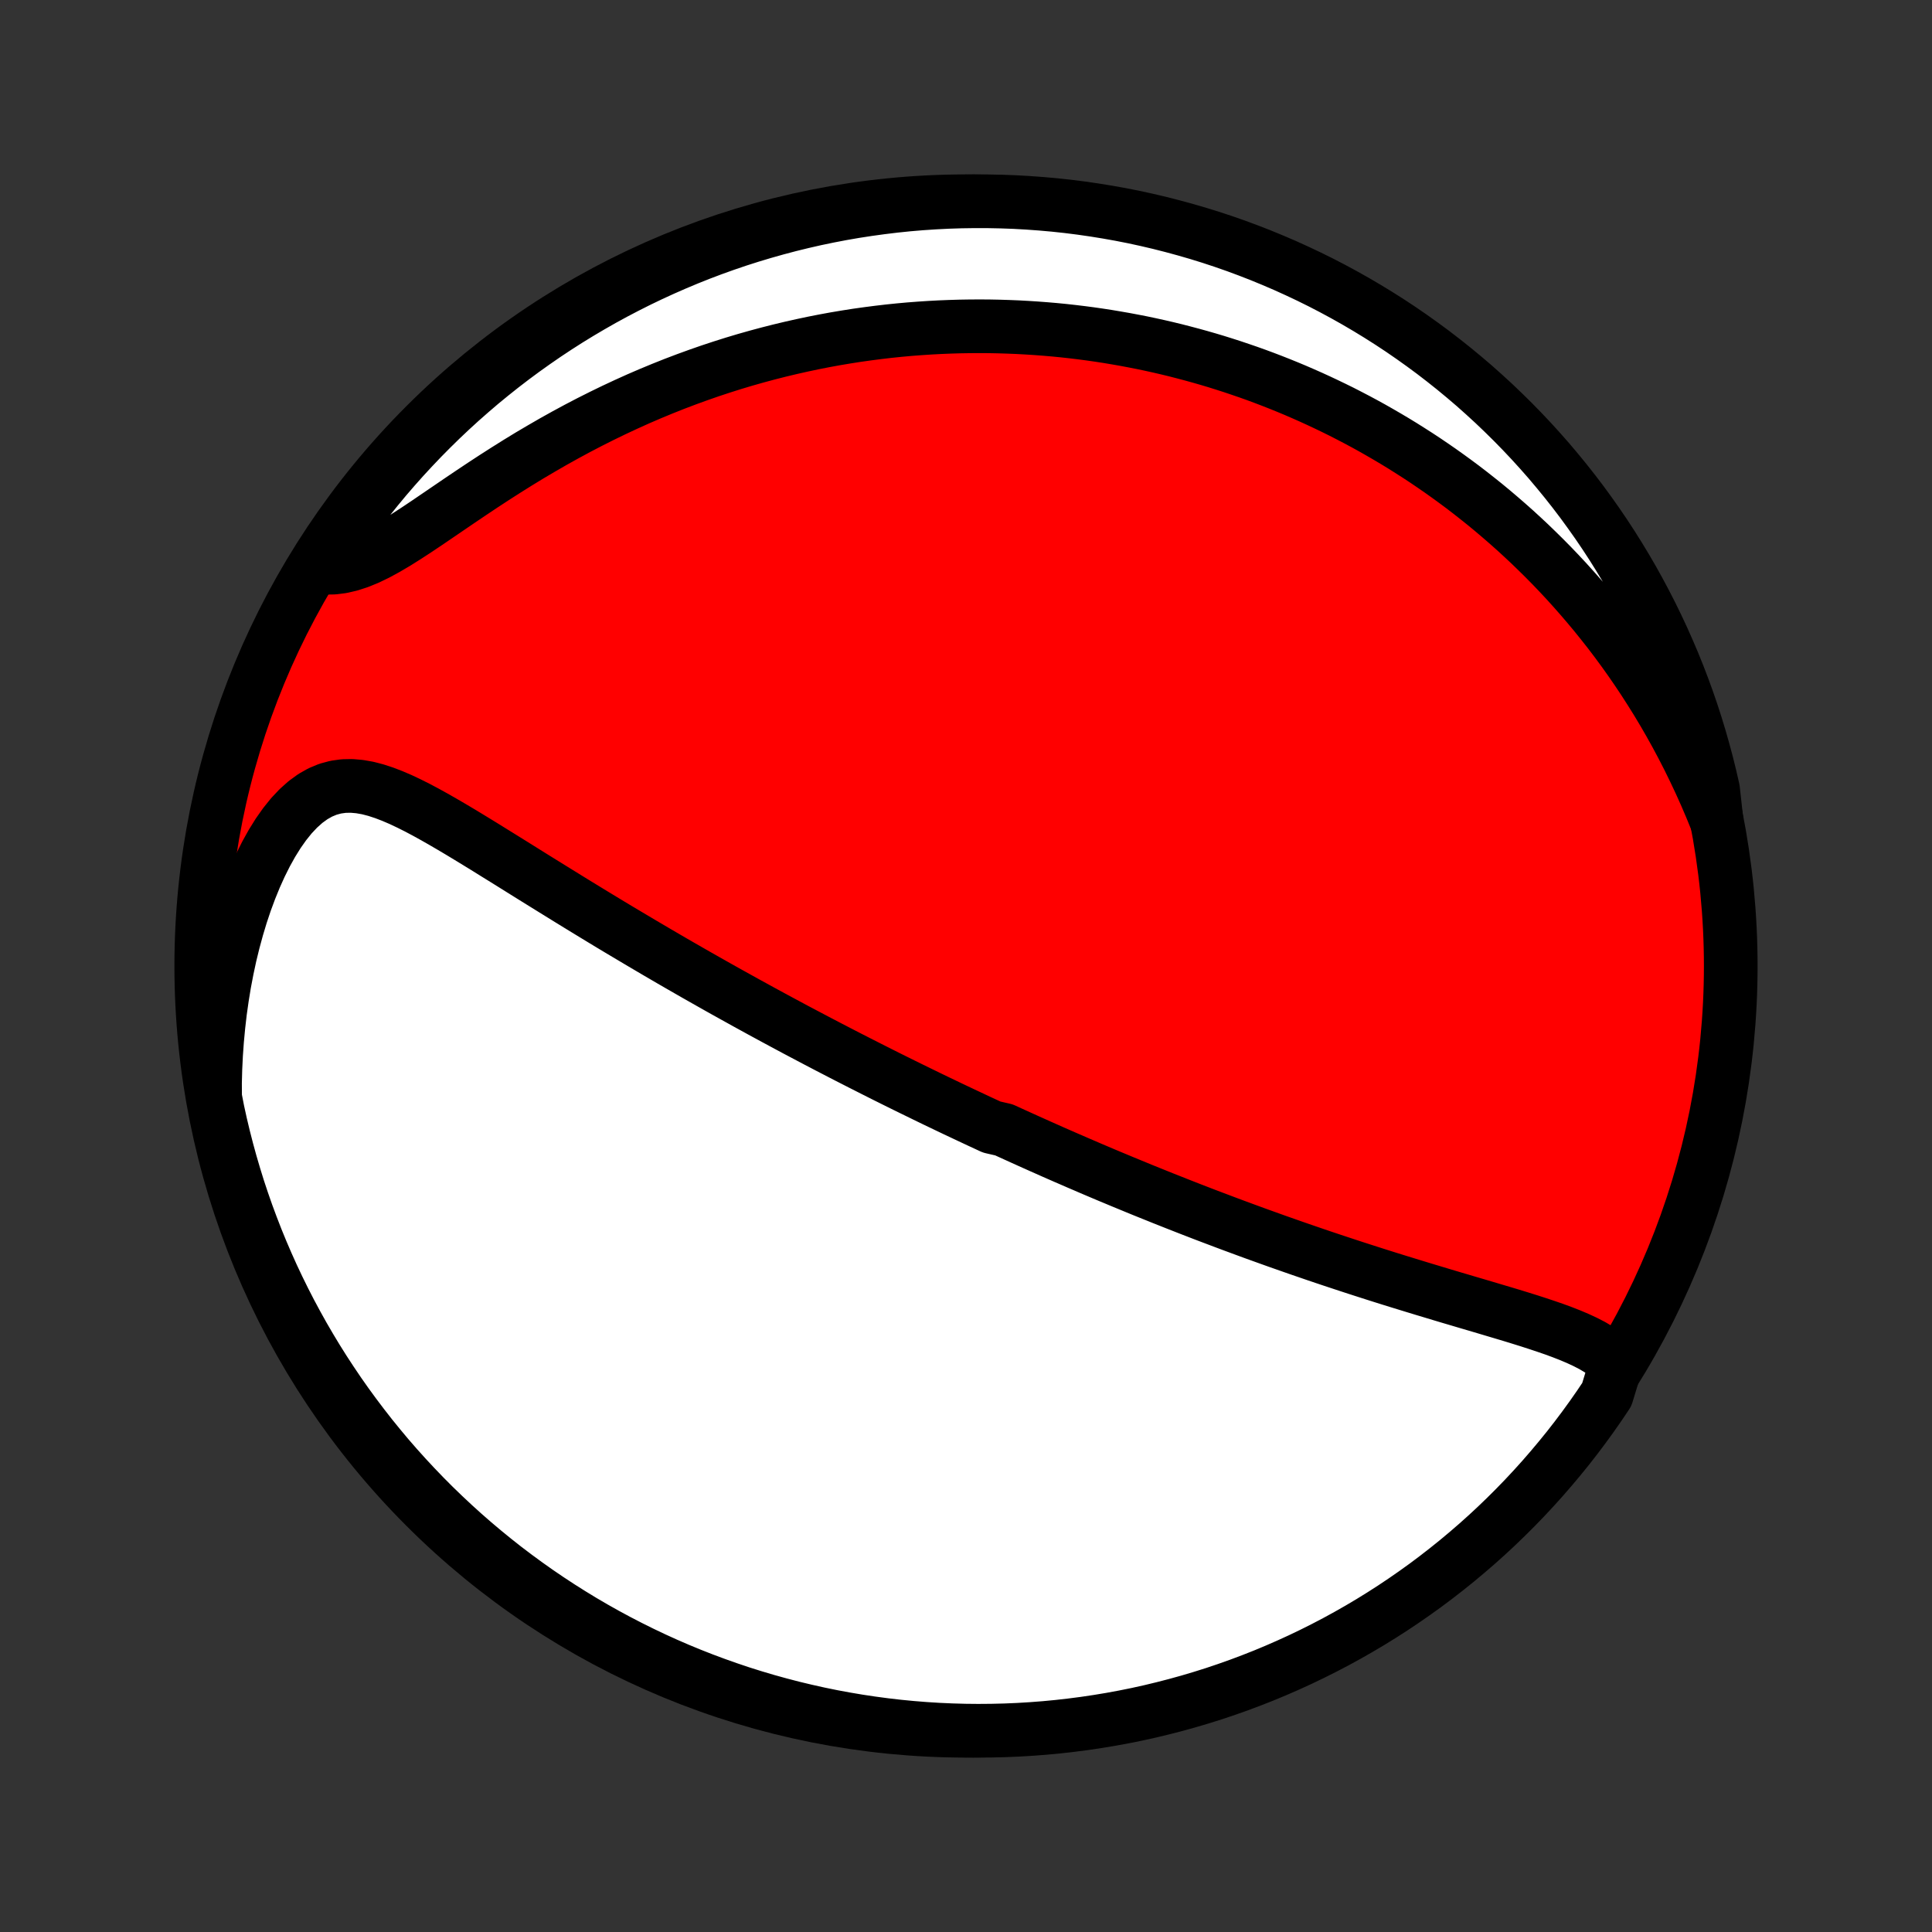 <?xml version="1.0" encoding="utf-8" standalone="no"?>
<!DOCTYPE svg PUBLIC "-//W3C//DTD SVG 1.1//EN"
  "http://www.w3.org/Graphics/SVG/1.1/DTD/svg11.dtd">
<!-- Created with matplotlib (http://matplotlib.org/) -->
<svg height="72pt" version="1.1" viewBox="0 0 72 72" width="72pt" xmlns="http://www.w3.org/2000/svg" xmlns:xlink="http://www.w3.org/1999/xlink">
 <rect x="0" y="0" width="72" height="72" fill="#333333" stroke="none"/>
 <defs>
  <style type="text/css">
*{stroke-linecap:butt;stroke-linejoin:round;}
  </style>
 </defs>
 <g id="figure_1">
  <g id="patch_1">
   <path d="
M0 72
L72 72
L72 0
L0 0
z
" style="fill:none;"/>
  </g>
  <g id="axes_1">
   <g id="PatchCollection_1">
    <defs>
     <path d="
M36 -7.5
C43.558 -7.5 50.808 -10.503 56.153 -15.848
C61.497 -21.192 64.5 -28.442 64.5 -36
C64.5 -43.558 61.497 -50.808 56.153 -56.153
C50.808 -61.497 43.558 -64.5 36 -64.5
C28.442 -64.5 21.192 -61.497 15.848 -56.153
C10.503 -50.808 7.5 -43.558 7.5 -36
C7.5 -28.442 10.503 -21.192 15.848 -15.848
C21.192 -10.503 28.442 -7.5 36 -7.5
z
" id="C0_0_a811fe30f3"/>
     <path d="
M60.23 -21.178
L60.037 -21.371
L59.822 -21.547
L59.588 -21.707
L59.338 -21.855
L59.074 -21.991
L58.798 -22.119
L58.512 -22.24
L58.218 -22.355
L57.916 -22.466
L57.608 -22.572
L57.296 -22.676
L56.98 -22.778
L56.66 -22.878
L56.338 -22.977
L56.014 -23.074
L55.688 -23.171
L55.362 -23.268
L55.035 -23.365
L54.708 -23.461
L54.381 -23.558
L54.055 -23.654
L53.73 -23.751
L53.406 -23.849
L53.083 -23.946
L52.761 -24.044
L52.441 -24.142
L52.122 -24.24
L51.806 -24.338
L51.491 -24.437
L51.179 -24.536
L50.868 -24.636
L50.56 -24.735
L50.254 -24.835
L49.951 -24.935
L49.649 -25.035
L49.35 -25.135
L49.054 -25.235
L48.76 -25.336
L48.468 -25.436
L48.178 -25.537
L47.891 -25.638
L47.606 -25.738
L47.324 -25.839
L47.043 -25.94
L46.765 -26.04
L46.49 -26.141
L46.216 -26.242
L45.945 -26.342
L45.675 -26.443
L45.408 -26.544
L45.143 -26.644
L44.88 -26.744
L44.619 -26.845
L44.36 -26.945
L44.102 -27.046
L43.847 -27.146
L43.593 -27.247
L43.34 -27.347
L43.09 -27.448
L42.841 -27.548
L42.593 -27.648
L42.347 -27.749
L42.102 -27.85
L41.859 -27.95
L41.617 -28.051
L41.376 -28.151
L41.136 -28.252
L40.898 -28.353
L40.66 -28.454
L40.424 -28.556
L40.188 -28.657
L39.954 -28.759
L39.72 -28.86
L39.487 -28.962
L39.254 -29.064
L39.023 -29.167
L38.791 -29.27
L38.561 -29.373
L38.331 -29.476
L38.101 -29.58
L37.872 -29.684
L37.643 -29.788
L37.414 -29.893
L36.957 -29.998
L36.729 -30.104
L36.5 -30.21
L36.272 -30.317
L36.044 -30.424
L35.815 -30.532
L35.586 -30.64
L35.357 -30.749
L35.128 -30.859
L34.898 -30.969
L34.668 -31.08
L34.438 -31.192
L34.207 -31.305
L33.975 -31.418
L33.743 -31.532
L33.51 -31.647
L33.276 -31.763
L33.041 -31.88
L32.806 -31.998
L32.57 -32.117
L32.333 -32.237
L32.094 -32.358
L31.855 -32.48
L31.614 -32.603
L31.373 -32.727
L31.13 -32.853
L30.886 -32.979
L30.64 -33.108
L30.393 -33.237
L30.145 -33.368
L29.895 -33.5
L29.643 -33.633
L29.39 -33.769
L29.136 -33.905
L28.88 -34.043
L28.622 -34.183
L28.362 -34.324
L28.1 -34.468
L27.837 -34.612
L27.572 -34.759
L27.305 -34.907
L27.035 -35.057
L26.764 -35.209
L26.491 -35.363
L26.216 -35.519
L25.939 -35.676
L25.66 -35.836
L25.378 -35.998
L25.095 -36.161
L24.81 -36.327
L24.522 -36.495
L24.233 -36.665
L23.941 -36.837
L23.648 -37.011
L23.352 -37.187
L23.055 -37.364
L22.755 -37.544
L22.454 -37.726
L22.151 -37.91
L21.846 -38.096
L21.54 -38.283
L21.231 -38.473
L20.922 -38.664
L20.611 -38.856
L20.298 -39.05
L19.985 -39.244
L19.67 -39.44
L19.355 -39.637
L19.039 -39.834
L18.722 -40.031
L18.404 -40.228
L18.087 -40.425
L17.769 -40.62
L17.451 -40.814
L17.133 -41.006
L16.816 -41.194
L16.499 -41.379
L16.183 -41.559
L15.868 -41.733
L15.555 -41.899
L15.242 -42.056
L14.931 -42.203
L14.621 -42.336
L14.313 -42.454
L14.007 -42.554
L13.703 -42.633
L13.401 -42.686
L13.102 -42.712
L12.805 -42.706
L12.512 -42.665
L12.223 -42.587
L11.938 -42.469
L11.659 -42.311
L11.385 -42.112
L11.118 -41.873
L10.859 -41.598
L10.609 -41.287
L10.368 -40.945
L10.137 -40.574
L9.916 -40.177
L9.706 -39.757
L9.508 -39.318
L9.322 -38.862
L9.147 -38.391
L8.985 -37.907
L8.836 -37.412
L8.699 -36.908
L8.574 -36.397
L8.463 -35.879
L8.363 -35.356
L8.277 -34.829
L8.202 -34.299
L8.141 -33.768
L8.091 -33.235
L8.053 -32.702
L8.027 -32.169
L8.013 -31.637
L8.016 -31.106
L8.114 -30.602
L8.221 -30.114
L8.337 -29.628
L8.461 -29.144
L8.593 -28.663
L8.734 -28.183
L8.882 -27.706
L9.04 -27.231
L9.205 -26.759
L9.379 -26.29
L9.56 -25.824
L9.75 -25.361
L9.948 -24.901
L10.153 -24.445
L10.367 -23.992
L10.588 -23.543
L10.817 -23.097
L11.054 -22.656
L11.298 -22.218
L11.55 -21.785
L11.809 -21.356
L12.076 -20.931
L12.35 -20.512
L12.631 -20.096
L12.919 -19.686
L13.215 -19.281
L13.517 -18.881
L13.826 -18.485
L14.142 -18.096
L14.464 -17.711
L14.793 -17.333
L15.129 -16.96
L15.471 -16.593
L15.819 -16.231
L16.173 -15.876
L16.534 -15.527
L16.9 -15.184
L17.272 -14.847
L17.65 -14.517
L18.033 -14.194
L18.422 -13.877
L18.816 -13.566
L19.216 -13.263
L19.62 -12.967
L20.03 -12.677
L20.444 -12.395
L20.863 -12.12
L21.287 -11.852
L21.715 -11.591
L22.148 -11.338
L22.584 -11.093
L23.025 -10.855
L23.47 -10.625
L23.919 -10.402
L24.371 -10.187
L24.827 -9.98
L25.286 -9.781
L25.749 -9.59
L26.215 -9.407
L26.683 -9.233
L27.155 -9.066
L27.629 -8.907
L28.106 -8.757
L28.585 -8.615
L29.066 -8.482
L29.55 -8.356
L30.035 -8.24
L30.522 -8.131
L31.011 -8.031
L31.502 -7.94
L31.994 -7.857
L32.487 -7.783
L32.981 -7.717
L33.476 -7.66
L33.972 -7.612
L34.468 -7.572
L34.965 -7.541
L35.462 -7.519
L35.96 -7.505
L36.457 -7.5
L36.954 -7.504
L37.451 -7.516
L37.948 -7.537
L38.444 -7.567
L38.939 -7.605
L39.433 -7.652
L39.927 -7.708
L40.419 -7.772
L40.909 -7.845
L41.398 -7.926
L41.886 -8.016
L42.372 -8.114
L42.856 -8.221
L43.337 -8.337
L43.817 -8.461
L44.294 -8.593
L44.769 -8.734
L45.241 -8.882
L45.71 -9.04
L46.176 -9.205
L46.639 -9.379
L47.099 -9.56
L47.555 -9.75
L48.008 -9.948
L48.457 -10.153
L48.903 -10.367
L49.344 -10.588
L49.782 -10.817
L50.215 -11.054
L50.644 -11.298
L51.069 -11.55
L51.488 -11.809
L51.904 -12.076
L52.314 -12.35
L52.719 -12.631
L53.12 -12.919
L53.515 -13.215
L53.904 -13.517
L54.289 -13.826
L54.667 -14.142
L55.04 -14.464
L55.407 -14.793
L55.769 -15.129
L56.124 -15.471
L56.473 -15.819
L56.816 -16.173
L57.153 -16.534
L57.483 -16.9
L57.806 -17.272
L58.123 -17.65
L58.434 -18.033
L58.737 -18.422
L59.033 -18.816
L59.323 -19.216
L59.605 -19.62
L59.88 -20.03
z
" id="C0_1_00a36be03a"/>
     <path d="
M63.969 -41.419
L63.771 -41.904
L63.567 -42.381
L63.357 -42.848
L63.141 -43.306
L62.921 -43.755
L62.695 -44.195
L62.465 -44.626
L62.23 -45.048
L61.992 -45.46
L61.75 -45.864
L61.504 -46.258
L61.256 -46.644
L61.004 -47.021
L60.75 -47.39
L60.493 -47.75
L60.234 -48.102
L59.973 -48.446
L59.709 -48.781
L59.445 -49.109
L59.178 -49.429
L58.91 -49.742
L58.641 -50.047
L58.371 -50.346
L58.099 -50.637
L57.827 -50.921
L57.553 -51.199
L57.279 -51.469
L57.005 -51.734
L56.729 -51.992
L56.453 -52.245
L56.176 -52.491
L55.899 -52.731
L55.622 -52.966
L55.344 -53.196
L55.065 -53.419
L54.787 -53.638
L54.508 -53.852
L54.228 -54.06
L53.949 -54.263
L53.669 -54.462
L53.388 -54.656
L53.108 -54.846
L52.827 -55.031
L52.545 -55.211
L52.264 -55.388
L51.982 -55.56
L51.699 -55.728
L51.416 -55.892
L51.133 -56.053
L50.85 -56.209
L50.566 -56.361
L50.281 -56.51
L49.996 -56.656
L49.71 -56.797
L49.423 -56.935
L49.136 -57.07
L48.849 -57.201
L48.56 -57.329
L48.271 -57.454
L47.981 -57.575
L47.69 -57.693
L47.398 -57.808
L47.105 -57.92
L46.811 -58.029
L46.516 -58.134
L46.219 -58.236
L45.922 -58.336
L45.623 -58.432
L45.323 -58.526
L45.022 -58.616
L44.719 -58.703
L44.415 -58.787
L44.109 -58.868
L43.802 -58.947
L43.493 -59.022
L43.182 -59.094
L42.869 -59.163
L42.555 -59.229
L42.238 -59.291
L41.92 -59.351
L41.599 -59.407
L41.277 -59.461
L40.952 -59.511
L40.625 -59.558
L40.296 -59.601
L39.964 -59.641
L39.63 -59.678
L39.293 -59.711
L38.953 -59.74
L38.611 -59.766
L38.267 -59.788
L37.919 -59.807
L37.569 -59.821
L37.215 -59.832
L36.859 -59.839
L36.5 -59.841
L36.138 -59.839
L35.772 -59.833
L35.404 -59.822
L35.032 -59.807
L34.657 -59.787
L34.278 -59.762
L33.897 -59.733
L33.511 -59.698
L33.123 -59.658
L32.731 -59.612
L32.336 -59.561
L31.937 -59.505
L31.535 -59.442
L31.13 -59.374
L30.721 -59.299
L30.309 -59.218
L29.893 -59.13
L29.475 -59.036
L29.053 -58.935
L28.628 -58.827
L28.2 -58.712
L27.769 -58.59
L27.335 -58.46
L26.899 -58.322
L26.46 -58.177
L26.018 -58.023
L25.575 -57.862
L25.13 -57.693
L24.683 -57.515
L24.234 -57.329
L23.784 -57.135
L23.334 -56.932
L22.882 -56.721
L22.431 -56.502
L21.979 -56.275
L21.528 -56.04
L21.078 -55.797
L20.629 -55.547
L20.182 -55.289
L19.736 -55.026
L19.294 -54.756
L18.855 -54.481
L18.419 -54.202
L17.988 -53.92
L17.562 -53.636
L17.141 -53.352
L16.727 -53.07
L16.319 -52.792
L15.918 -52.519
L15.525 -52.256
L15.141 -52.006
L14.767 -51.771
L14.402 -51.556
L14.047 -51.363
L13.703 -51.197
L13.37 -51.061
L13.049 -50.957
L12.739 -50.885
L12.439 -50.847
L12.151 -50.842
L12.001 -50.867
L12.273 -51.373
L12.553 -51.789
L12.839 -52.201
L13.132 -52.608
L13.433 -53.009
L13.74 -53.406
L14.054 -53.797
L14.374 -54.183
L14.702 -54.563
L15.036 -54.938
L15.376 -55.306
L15.722 -55.669
L16.075 -56.026
L16.433 -56.377
L16.798 -56.722
L17.168 -57.06
L17.545 -57.392
L17.926 -57.718
L18.314 -58.036
L18.706 -58.348
L19.105 -58.654
L19.508 -58.952
L19.916 -59.243
L20.329 -59.528
L20.747 -59.805
L21.169 -60.075
L21.596 -60.337
L22.028 -60.592
L22.463 -60.84
L22.903 -61.08
L23.347 -61.312
L23.794 -61.537
L24.246 -61.754
L24.701 -61.963
L25.159 -62.164
L25.621 -62.358
L26.085 -62.543
L26.553 -62.72
L27.024 -62.889
L27.497 -63.05
L27.973 -63.202
L28.452 -63.346
L28.933 -63.482
L29.416 -63.61
L29.901 -63.729
L30.387 -63.84
L30.876 -63.942
L31.366 -64.036
L31.857 -64.121
L32.35 -64.197
L32.844 -64.265
L33.339 -64.325
L33.834 -64.376
L34.331 -64.418
L34.828 -64.451
L35.325 -64.476
L35.822 -64.492
L36.319 -64.499
L36.817 -64.498
L37.314 -64.488
L37.81 -64.47
L38.307 -64.442
L38.802 -64.406
L39.297 -64.362
L39.79 -64.309
L40.282 -64.247
L40.774 -64.176
L41.263 -64.097
L41.751 -64.01
L42.238 -63.914
L42.722 -63.809
L43.204 -63.696
L43.684 -63.574
L44.162 -63.444
L44.638 -63.306
L45.11 -63.16
L45.58 -63.005
L46.047 -62.842
L46.511 -62.67
L46.972 -62.491
L47.429 -62.303
L47.883 -62.108
L48.333 -61.904
L48.78 -61.693
L49.223 -61.474
L49.661 -61.247
L50.096 -61.012
L50.526 -60.77
L50.952 -60.52
L51.373 -60.263
L51.789 -59.999
L52.201 -59.727
L52.608 -59.447
L53.009 -59.161
L53.406 -58.868
L53.797 -58.567
L54.183 -58.26
L54.563 -57.946
L54.938 -57.626
L55.306 -57.298
L55.669 -56.965
L56.026 -56.624
L56.377 -56.278
L56.722 -55.925
L57.06 -55.567
L57.392 -55.202
L57.718 -54.832
L58.036 -54.455
L58.348 -54.074
L58.654 -53.686
L58.952 -53.294
L59.243 -52.895
L59.528 -52.492
L59.805 -52.084
L60.075 -51.671
L60.337 -51.253
L60.592 -50.831
L60.84 -50.404
L61.08 -49.972
L61.312 -49.537
L61.537 -49.097
L61.754 -48.653
L61.963 -48.206
L62.164 -47.754
L62.358 -47.299
L62.543 -46.841
L62.72 -46.379
L62.889 -45.915
L63.05 -45.447
L63.202 -44.976
L63.346 -44.503
L63.482 -44.027
L63.61 -43.548
L63.729 -43.067
L63.84 -42.584
z
" id="C0_2_91ab829b0a"/>
    </defs>
    <g clip-path="url(#p1bffca34e9)">
     <use style="fill:#ff0000;stroke:#000000;stroke-width:2.0;" x="0.0" xlink:href="#C0_0_a811fe30f3" y="72.0"/>
    </g>
    <g clip-path="url(#p1bffca34e9)">
     <use style="fill:#ffffff;stroke:#000000;stroke-width:2.0;" x="0.0" xlink:href="#C0_1_00a36be03a" y="72.0"/>
    </g>
    <g clip-path="url(#p1bffca34e9)">
     <use style="fill:#ffffff;stroke:#000000;stroke-width:2.0;" x="0.0" xlink:href="#C0_2_91ab829b0a" y="72.0"/>
    </g>
   </g>
  </g>
 </g>
 <defs>
  <clipPath id="p1bffca34e9">
   <rect height="72.0" width="72.0" x="0.0" y="0.0"/>
  </clipPath>
 </defs>
</svg>
